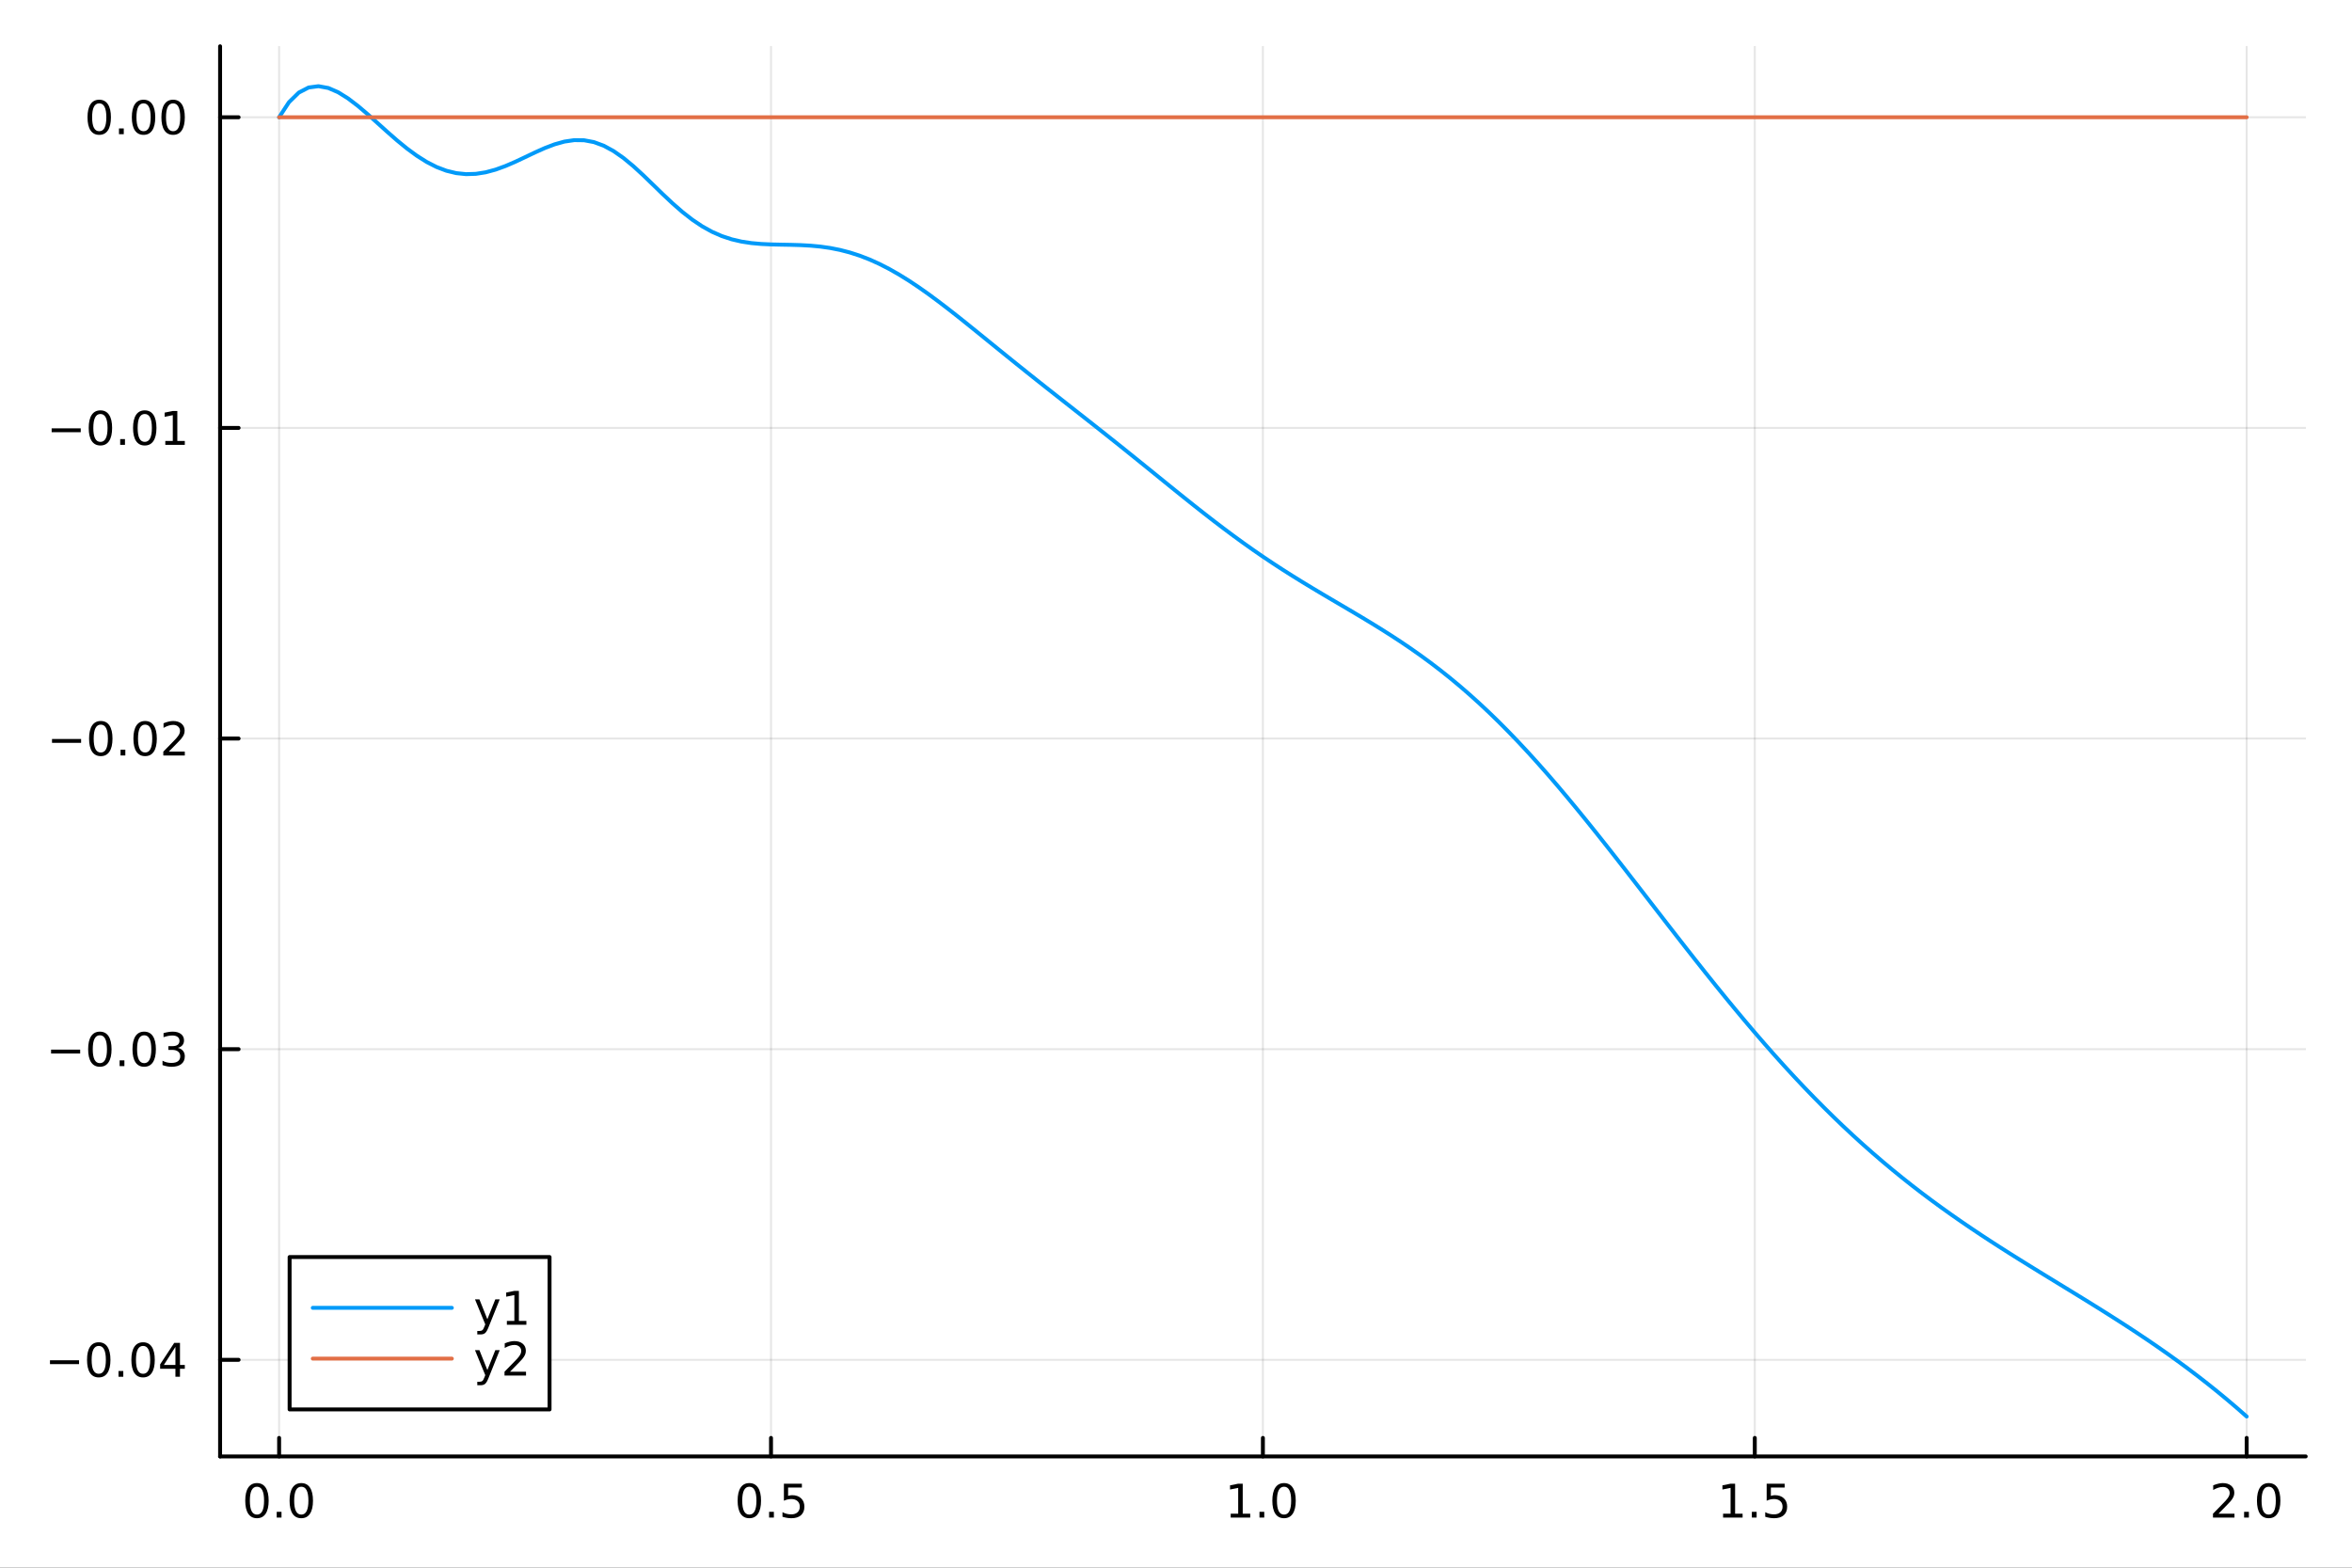 <?xml version="1.0" encoding="utf-8"?>
<svg xmlns="http://www.w3.org/2000/svg" xmlns:xlink="http://www.w3.org/1999/xlink" width="600" height="400" viewBox="0 0 2400 1600">
<rect x="0" y="0" width="2400" height="1600" fill="#333333" stroke="none"/>
<defs>
  <clipPath id="clip850">
    <rect x="0" y="0" width="2400" height="1600"/>
  </clipPath>
</defs>
<path clip-path="url(#clip850)" d="M0 1600 L2400 1600 L2400 0 L0 0  Z" fill="#ffffff" fill-rule="evenodd" fill-opacity="1"/>
<defs>
  <clipPath id="clip851">
    <rect x="480" y="0" width="1681" height="1600"/>
  </clipPath>
</defs>
<path clip-path="url(#clip850)" d="M224.584 1486.45 L2352.76 1486.45 L2352.76 47.244 L224.584 47.244  Z" fill="#ffffff" fill-rule="evenodd" fill-opacity="1"/>
<defs>
  <clipPath id="clip852">
    <rect x="224" y="47" width="2129" height="1440"/>
  </clipPath>
</defs>
<polyline clip-path="url(#clip852)" style="stroke:#000000; stroke-linecap:round; stroke-linejoin:round; stroke-width:2; stroke-opacity:0.1; fill:none" points="284.815,1486.45 284.815,47.244 "/>
<polyline clip-path="url(#clip852)" style="stroke:#000000; stroke-linecap:round; stroke-linejoin:round; stroke-width:2; stroke-opacity:0.1; fill:none" points="786.743,1486.45 786.743,47.244 "/>
<polyline clip-path="url(#clip852)" style="stroke:#000000; stroke-linecap:round; stroke-linejoin:round; stroke-width:2; stroke-opacity:0.1; fill:none" points="1288.67,1486.45 1288.67,47.244 "/>
<polyline clip-path="url(#clip852)" style="stroke:#000000; stroke-linecap:round; stroke-linejoin:round; stroke-width:2; stroke-opacity:0.1; fill:none" points="1790.6,1486.45 1790.6,47.244 "/>
<polyline clip-path="url(#clip852)" style="stroke:#000000; stroke-linecap:round; stroke-linejoin:round; stroke-width:2; stroke-opacity:0.1; fill:none" points="2292.52,1486.45 2292.52,47.244 "/>
<polyline clip-path="url(#clip852)" style="stroke:#000000; stroke-linecap:round; stroke-linejoin:round; stroke-width:2; stroke-opacity:0.1; fill:none" points="224.584,1387.86 2352.76,1387.86 "/>
<polyline clip-path="url(#clip852)" style="stroke:#000000; stroke-linecap:round; stroke-linejoin:round; stroke-width:2; stroke-opacity:0.1; fill:none" points="224.584,1070.81 2352.76,1070.81 "/>
<polyline clip-path="url(#clip852)" style="stroke:#000000; stroke-linecap:round; stroke-linejoin:round; stroke-width:2; stroke-opacity:0.1; fill:none" points="224.584,753.77 2352.76,753.77 "/>
<polyline clip-path="url(#clip852)" style="stroke:#000000; stroke-linecap:round; stroke-linejoin:round; stroke-width:2; stroke-opacity:0.1; fill:none" points="224.584,436.727 2352.76,436.727 "/>
<polyline clip-path="url(#clip852)" style="stroke:#000000; stroke-linecap:round; stroke-linejoin:round; stroke-width:2; stroke-opacity:0.1; fill:none" points="224.584,119.683 2352.76,119.683 "/>
<polyline clip-path="url(#clip850)" style="stroke:#000000; stroke-linecap:round; stroke-linejoin:round; stroke-width:4; stroke-opacity:1; fill:none" points="224.584,1486.45 2352.76,1486.45 "/>
<polyline clip-path="url(#clip850)" style="stroke:#000000; stroke-linecap:round; stroke-linejoin:round; stroke-width:4; stroke-opacity:1; fill:none" points="284.815,1486.45 284.815,1467.55 "/>
<polyline clip-path="url(#clip850)" style="stroke:#000000; stroke-linecap:round; stroke-linejoin:round; stroke-width:4; stroke-opacity:1; fill:none" points="786.743,1486.45 786.743,1467.55 "/>
<polyline clip-path="url(#clip850)" style="stroke:#000000; stroke-linecap:round; stroke-linejoin:round; stroke-width:4; stroke-opacity:1; fill:none" points="1288.67,1486.45 1288.67,1467.55 "/>
<polyline clip-path="url(#clip850)" style="stroke:#000000; stroke-linecap:round; stroke-linejoin:round; stroke-width:4; stroke-opacity:1; fill:none" points="1790.6,1486.45 1790.6,1467.55 "/>
<polyline clip-path="url(#clip850)" style="stroke:#000000; stroke-linecap:round; stroke-linejoin:round; stroke-width:4; stroke-opacity:1; fill:none" points="2292.52,1486.45 2292.52,1467.55 "/>
<path clip-path="url(#clip850)" d="M262.2 1517.37 Q258.589 1517.37 256.76 1520.93 Q254.954 1524.47 254.954 1531.6 Q254.954 1538.71 256.76 1542.27 Q258.589 1545.82 262.2 1545.82 Q265.834 1545.82 267.639 1542.27 Q269.468 1538.71 269.468 1531.6 Q269.468 1524.47 267.639 1520.93 Q265.834 1517.37 262.2 1517.37 M262.2 1513.66 Q268.01 1513.66 271.065 1518.27 Q274.144 1522.85 274.144 1531.6 Q274.144 1540.33 271.065 1544.94 Q268.01 1549.52 262.2 1549.52 Q256.389 1549.52 253.311 1544.94 Q250.255 1540.33 250.255 1531.6 Q250.255 1522.85 253.311 1518.27 Q256.389 1513.66 262.2 1513.66 Z" fill="#000000" fill-rule="nonzero" fill-opacity="1" /><path clip-path="url(#clip850)" d="M282.362 1542.97 L287.246 1542.97 L287.246 1548.85 L282.362 1548.85 L282.362 1542.97 Z" fill="#000000" fill-rule="nonzero" fill-opacity="1" /><path clip-path="url(#clip850)" d="M307.431 1517.37 Q303.82 1517.37 301.991 1520.93 Q300.186 1524.47 300.186 1531.6 Q300.186 1538.71 301.991 1542.27 Q303.82 1545.82 307.431 1545.82 Q311.065 1545.82 312.871 1542.27 Q314.699 1538.71 314.699 1531.6 Q314.699 1524.47 312.871 1520.93 Q311.065 1517.37 307.431 1517.37 M307.431 1513.66 Q313.241 1513.66 316.297 1518.27 Q319.375 1522.85 319.375 1531.6 Q319.375 1540.33 316.297 1544.94 Q313.241 1549.52 307.431 1549.52 Q301.621 1549.52 298.542 1544.94 Q295.487 1540.33 295.487 1531.6 Q295.487 1522.85 298.542 1518.27 Q301.621 1513.66 307.431 1513.66 Z" fill="#000000" fill-rule="nonzero" fill-opacity="1" /><path clip-path="url(#clip850)" d="M764.625 1517.37 Q761.014 1517.37 759.185 1520.93 Q757.379 1524.47 757.379 1531.6 Q757.379 1538.71 759.185 1542.27 Q761.014 1545.82 764.625 1545.82 Q768.259 1545.82 770.064 1542.27 Q771.893 1538.71 771.893 1531.6 Q771.893 1524.47 770.064 1520.93 Q768.259 1517.37 764.625 1517.37 M764.625 1513.66 Q770.435 1513.66 773.49 1518.27 Q776.569 1522.85 776.569 1531.6 Q776.569 1540.33 773.49 1544.94 Q770.435 1549.52 764.625 1549.52 Q758.815 1549.52 755.736 1544.94 Q752.68 1540.33 752.68 1531.6 Q752.68 1522.85 755.736 1518.27 Q758.815 1513.66 764.625 1513.66 Z" fill="#000000" fill-rule="nonzero" fill-opacity="1" /><path clip-path="url(#clip850)" d="M784.787 1542.97 L789.671 1542.97 L789.671 1548.85 L784.787 1548.85 L784.787 1542.97 Z" fill="#000000" fill-rule="nonzero" fill-opacity="1" /><path clip-path="url(#clip850)" d="M799.902 1514.29 L818.259 1514.29 L818.259 1518.22 L804.185 1518.22 L804.185 1526.7 Q805.203 1526.35 806.222 1526.19 Q807.24 1526 808.259 1526 Q814.046 1526 817.425 1529.17 Q820.805 1532.34 820.805 1537.76 Q820.805 1543.34 817.333 1546.44 Q813.861 1549.52 807.541 1549.52 Q805.365 1549.52 803.097 1549.15 Q800.851 1548.78 798.444 1548.04 L798.444 1543.34 Q800.527 1544.47 802.749 1545.03 Q804.972 1545.58 807.449 1545.58 Q811.453 1545.58 813.791 1543.48 Q816.129 1541.37 816.129 1537.76 Q816.129 1534.15 813.791 1532.04 Q811.453 1529.94 807.449 1529.94 Q805.574 1529.94 803.699 1530.35 Q801.847 1530.77 799.902 1531.65 L799.902 1514.29 Z" fill="#000000" fill-rule="nonzero" fill-opacity="1" /><path clip-path="url(#clip850)" d="M1255.82 1544.91 L1263.46 1544.91 L1263.46 1518.55 L1255.15 1520.21 L1255.15 1515.95 L1263.42 1514.29 L1268.09 1514.29 L1268.09 1544.91 L1275.73 1544.91 L1275.73 1548.85 L1255.82 1548.85 L1255.82 1544.91 Z" fill="#000000" fill-rule="nonzero" fill-opacity="1" /><path clip-path="url(#clip850)" d="M1285.17 1542.97 L1290.06 1542.97 L1290.06 1548.85 L1285.17 1548.85 L1285.17 1542.97 Z" fill="#000000" fill-rule="nonzero" fill-opacity="1" /><path clip-path="url(#clip850)" d="M1310.24 1517.37 Q1306.63 1517.37 1304.8 1520.93 Q1303 1524.47 1303 1531.6 Q1303 1538.71 1304.8 1542.27 Q1306.63 1545.82 1310.24 1545.82 Q1313.88 1545.82 1315.68 1542.27 Q1317.51 1538.71 1317.51 1531.6 Q1317.51 1524.47 1315.68 1520.93 Q1313.88 1517.37 1310.24 1517.37 M1310.24 1513.66 Q1316.05 1513.66 1319.11 1518.27 Q1322.19 1522.85 1322.19 1531.6 Q1322.19 1540.33 1319.11 1544.94 Q1316.05 1549.52 1310.24 1549.52 Q1304.43 1549.52 1301.36 1544.94 Q1298.3 1540.33 1298.3 1531.6 Q1298.3 1522.85 1301.36 1518.27 Q1304.43 1513.66 1310.24 1513.66 Z" fill="#000000" fill-rule="nonzero" fill-opacity="1" /><path clip-path="url(#clip850)" d="M1758.25 1544.91 L1765.89 1544.91 L1765.89 1518.55 L1757.58 1520.21 L1757.58 1515.95 L1765.84 1514.29 L1770.52 1514.29 L1770.52 1544.91 L1778.16 1544.91 L1778.16 1548.85 L1758.25 1548.85 L1758.25 1544.91 Z" fill="#000000" fill-rule="nonzero" fill-opacity="1" /><path clip-path="url(#clip850)" d="M1787.6 1542.97 L1792.48 1542.97 L1792.48 1548.85 L1787.6 1548.85 L1787.6 1542.97 Z" fill="#000000" fill-rule="nonzero" fill-opacity="1" /><path clip-path="url(#clip850)" d="M1802.72 1514.29 L1821.07 1514.29 L1821.07 1518.22 L1807 1518.22 L1807 1526.7 Q1808.02 1526.35 1809.03 1526.19 Q1810.05 1526 1811.07 1526 Q1816.86 1526 1820.24 1529.17 Q1823.62 1532.34 1823.62 1537.76 Q1823.62 1543.34 1820.15 1546.44 Q1816.67 1549.52 1810.35 1549.52 Q1808.18 1549.52 1805.91 1549.15 Q1803.66 1548.78 1801.26 1548.04 L1801.26 1543.34 Q1803.34 1544.47 1805.56 1545.03 Q1807.78 1545.58 1810.26 1545.58 Q1814.27 1545.58 1816.6 1543.48 Q1818.94 1541.37 1818.94 1537.76 Q1818.94 1534.15 1816.6 1532.04 Q1814.27 1529.94 1810.26 1529.94 Q1808.39 1529.94 1806.51 1530.35 Q1804.66 1530.77 1802.72 1531.65 L1802.72 1514.29 Z" fill="#000000" fill-rule="nonzero" fill-opacity="1" /><path clip-path="url(#clip850)" d="M2263.76 1544.91 L2280.08 1544.91 L2280.08 1548.85 L2258.14 1548.85 L2258.14 1544.91 Q2260.8 1542.16 2265.38 1537.53 Q2269.99 1532.88 2271.17 1531.53 Q2273.42 1529.01 2274.3 1527.27 Q2275.2 1525.51 2275.2 1523.82 Q2275.2 1521.07 2273.25 1519.33 Q2271.33 1517.6 2268.23 1517.6 Q2266.03 1517.6 2263.58 1518.36 Q2261.15 1519.13 2258.37 1520.68 L2258.37 1515.95 Q2261.19 1514.82 2263.65 1514.24 Q2266.1 1513.66 2268.14 1513.66 Q2273.51 1513.66 2276.7 1516.35 Q2279.9 1519.03 2279.9 1523.52 Q2279.9 1525.65 2279.09 1527.57 Q2278.3 1529.47 2276.19 1532.07 Q2275.61 1532.74 2272.51 1535.95 Q2269.41 1539.15 2263.76 1544.91 Z" fill="#000000" fill-rule="nonzero" fill-opacity="1" /><path clip-path="url(#clip850)" d="M2289.9 1542.97 L2294.78 1542.97 L2294.78 1548.85 L2289.9 1548.85 L2289.9 1542.97 Z" fill="#000000" fill-rule="nonzero" fill-opacity="1" /><path clip-path="url(#clip850)" d="M2314.97 1517.37 Q2311.36 1517.37 2309.53 1520.93 Q2307.72 1524.47 2307.72 1531.6 Q2307.72 1538.71 2309.53 1542.27 Q2311.36 1545.82 2314.97 1545.82 Q2318.6 1545.82 2320.41 1542.27 Q2322.24 1538.71 2322.24 1531.6 Q2322.24 1524.47 2320.41 1520.93 Q2318.6 1517.37 2314.97 1517.37 M2314.97 1513.66 Q2320.78 1513.66 2323.83 1518.27 Q2326.91 1522.85 2326.91 1531.6 Q2326.91 1540.33 2323.83 1544.94 Q2320.78 1549.52 2314.97 1549.52 Q2309.16 1549.52 2306.08 1544.94 Q2303.02 1540.33 2303.02 1531.6 Q2303.02 1522.85 2306.08 1518.27 Q2309.16 1513.66 2314.97 1513.66 Z" fill="#000000" fill-rule="nonzero" fill-opacity="1" /><polyline clip-path="url(#clip850)" style="stroke:#000000; stroke-linecap:round; stroke-linejoin:round; stroke-width:4; stroke-opacity:1; fill:none" points="224.584,1486.45 224.584,47.244 "/>
<polyline clip-path="url(#clip850)" style="stroke:#000000; stroke-linecap:round; stroke-linejoin:round; stroke-width:4; stroke-opacity:1; fill:none" points="224.584,1387.86 243.482,1387.86 "/>
<polyline clip-path="url(#clip850)" style="stroke:#000000; stroke-linecap:round; stroke-linejoin:round; stroke-width:4; stroke-opacity:1; fill:none" points="224.584,1070.81 243.482,1070.81 "/>
<polyline clip-path="url(#clip850)" style="stroke:#000000; stroke-linecap:round; stroke-linejoin:round; stroke-width:4; stroke-opacity:1; fill:none" points="224.584,753.77 243.482,753.77 "/>
<polyline clip-path="url(#clip850)" style="stroke:#000000; stroke-linecap:round; stroke-linejoin:round; stroke-width:4; stroke-opacity:1; fill:none" points="224.584,436.727 243.482,436.727 "/>
<polyline clip-path="url(#clip850)" style="stroke:#000000; stroke-linecap:round; stroke-linejoin:round; stroke-width:4; stroke-opacity:1; fill:none" points="224.584,119.683 243.482,119.683 "/>
<path clip-path="url(#clip850)" d="M50.992 1388.31 L80.668 1388.31 L80.668 1392.24 L50.992 1392.24 L50.992 1388.31 Z" fill="#000000" fill-rule="nonzero" fill-opacity="1" /><path clip-path="url(#clip850)" d="M100.76 1373.66 Q97.149 1373.66 95.321 1377.22 Q93.515 1380.76 93.515 1387.89 Q93.515 1395 95.321 1398.56 Q97.149 1402.1 100.76 1402.1 Q104.395 1402.1 106.2 1398.56 Q108.029 1395 108.029 1387.89 Q108.029 1380.76 106.2 1377.22 Q104.395 1373.66 100.76 1373.66 M100.76 1369.95 Q106.571 1369.95 109.626 1374.56 Q112.705 1379.14 112.705 1387.89 Q112.705 1396.62 109.626 1401.22 Q106.571 1405.81 100.76 1405.81 Q94.95 1405.81 91.871 1401.22 Q88.816 1396.62 88.816 1387.89 Q88.816 1379.14 91.871 1374.56 Q94.95 1369.95 100.76 1369.95 Z" fill="#000000" fill-rule="nonzero" fill-opacity="1" /><path clip-path="url(#clip850)" d="M120.922 1399.26 L125.807 1399.26 L125.807 1405.14 L120.922 1405.14 L120.922 1399.26 Z" fill="#000000" fill-rule="nonzero" fill-opacity="1" /><path clip-path="url(#clip850)" d="M145.992 1373.66 Q142.381 1373.66 140.552 1377.22 Q138.746 1380.76 138.746 1387.89 Q138.746 1395 140.552 1398.56 Q142.381 1402.1 145.992 1402.1 Q149.626 1402.1 151.431 1398.56 Q153.26 1395 153.26 1387.89 Q153.26 1380.76 151.431 1377.22 Q149.626 1373.66 145.992 1373.66 M145.992 1369.95 Q151.802 1369.95 154.857 1374.56 Q157.936 1379.14 157.936 1387.89 Q157.936 1396.62 154.857 1401.22 Q151.802 1405.81 145.992 1405.81 Q140.181 1405.81 137.103 1401.22 Q134.047 1396.62 134.047 1387.89 Q134.047 1379.14 137.103 1374.56 Q140.181 1369.95 145.992 1369.95 Z" fill="#000000" fill-rule="nonzero" fill-opacity="1" /><path clip-path="url(#clip850)" d="M179.001 1374.65 L167.195 1393.1 L179.001 1393.1 L179.001 1374.65 M177.774 1370.58 L183.653 1370.58 L183.653 1393.1 L188.584 1393.1 L188.584 1396.99 L183.653 1396.99 L183.653 1405.14 L179.001 1405.14 L179.001 1396.99 L163.399 1396.99 L163.399 1392.47 L177.774 1370.58 Z" fill="#000000" fill-rule="nonzero" fill-opacity="1" /><path clip-path="url(#clip850)" d="M52.126 1071.26 L81.802 1071.26 L81.802 1075.2 L52.126 1075.2 L52.126 1071.26 Z" fill="#000000" fill-rule="nonzero" fill-opacity="1" /><path clip-path="url(#clip850)" d="M101.895 1056.61 Q98.284 1056.61 96.455 1060.18 Q94.649 1063.72 94.649 1070.85 Q94.649 1077.95 96.455 1081.52 Q98.284 1085.06 101.895 1085.06 Q105.529 1085.06 107.334 1081.52 Q109.163 1077.95 109.163 1070.85 Q109.163 1063.72 107.334 1060.18 Q105.529 1056.61 101.895 1056.61 M101.895 1052.91 Q107.705 1052.91 110.76 1057.51 Q113.839 1062.1 113.839 1070.85 Q113.839 1079.57 110.76 1084.18 Q107.705 1088.76 101.895 1088.76 Q96.085 1088.76 93.006 1084.18 Q89.95 1079.57 89.95 1070.85 Q89.95 1062.1 93.006 1057.51 Q96.085 1052.91 101.895 1052.91 Z" fill="#000000" fill-rule="nonzero" fill-opacity="1" /><path clip-path="url(#clip850)" d="M122.057 1082.21 L126.941 1082.21 L126.941 1088.09 L122.057 1088.09 L122.057 1082.21 Z" fill="#000000" fill-rule="nonzero" fill-opacity="1" /><path clip-path="url(#clip850)" d="M147.126 1056.61 Q143.515 1056.61 141.686 1060.18 Q139.881 1063.72 139.881 1070.85 Q139.881 1077.95 141.686 1081.52 Q143.515 1085.06 147.126 1085.06 Q150.76 1085.06 152.566 1081.52 Q154.394 1077.95 154.394 1070.85 Q154.394 1063.72 152.566 1060.18 Q150.76 1056.61 147.126 1056.61 M147.126 1052.91 Q152.936 1052.91 155.992 1057.51 Q159.07 1062.1 159.07 1070.85 Q159.07 1079.57 155.992 1084.18 Q152.936 1088.76 147.126 1088.76 Q141.316 1088.76 138.237 1084.18 Q135.181 1079.57 135.181 1070.85 Q135.181 1062.1 138.237 1057.51 Q141.316 1052.91 147.126 1052.91 Z" fill="#000000" fill-rule="nonzero" fill-opacity="1" /><path clip-path="url(#clip850)" d="M181.454 1069.46 Q184.811 1070.18 186.686 1072.45 Q188.584 1074.71 188.584 1078.05 Q188.584 1083.16 185.065 1085.96 Q181.547 1088.76 175.066 1088.76 Q172.89 1088.76 170.575 1088.32 Q168.283 1087.91 165.829 1087.05 L165.829 1082.54 Q167.774 1083.67 170.089 1084.25 Q172.404 1084.83 174.927 1084.83 Q179.325 1084.83 181.616 1083.09 Q183.931 1081.36 183.931 1078.05 Q183.931 1074.99 181.778 1073.28 Q179.649 1071.54 175.829 1071.54 L171.802 1071.54 L171.802 1067.7 L176.015 1067.7 Q179.464 1067.7 181.292 1066.33 Q183.121 1064.95 183.121 1062.35 Q183.121 1059.69 181.223 1058.28 Q179.348 1056.84 175.829 1056.84 Q173.908 1056.84 171.709 1057.26 Q169.51 1057.68 166.871 1058.56 L166.871 1054.39 Q169.533 1053.65 171.848 1053.28 Q174.186 1052.91 176.246 1052.91 Q181.57 1052.91 184.672 1055.34 Q187.774 1057.75 187.774 1061.87 Q187.774 1064.74 186.13 1066.73 Q184.487 1068.7 181.454 1069.46 Z" fill="#000000" fill-rule="nonzero" fill-opacity="1" /><path clip-path="url(#clip850)" d="M53.075 754.221 L82.751 754.221 L82.751 758.157 L53.075 758.157 L53.075 754.221 Z" fill="#000000" fill-rule="nonzero" fill-opacity="1" /><path clip-path="url(#clip850)" d="M102.844 739.569 Q99.233 739.569 97.404 743.134 Q95.598 746.675 95.598 753.805 Q95.598 760.911 97.404 764.476 Q99.233 768.018 102.844 768.018 Q106.478 768.018 108.283 764.476 Q110.112 760.911 110.112 753.805 Q110.112 746.675 108.283 743.134 Q106.478 739.569 102.844 739.569 M102.844 735.865 Q108.654 735.865 111.709 740.472 Q114.788 745.055 114.788 753.805 Q114.788 762.532 111.709 767.138 Q108.654 771.721 102.844 771.721 Q97.034 771.721 93.955 767.138 Q90.899 762.532 90.899 753.805 Q90.899 745.055 93.955 740.472 Q97.034 735.865 102.844 735.865 Z" fill="#000000" fill-rule="nonzero" fill-opacity="1" /><path clip-path="url(#clip850)" d="M123.006 765.17 L127.89 765.17 L127.89 771.05 L123.006 771.05 L123.006 765.17 Z" fill="#000000" fill-rule="nonzero" fill-opacity="1" /><path clip-path="url(#clip850)" d="M148.075 739.569 Q144.464 739.569 142.635 743.134 Q140.83 746.675 140.83 753.805 Q140.83 760.911 142.635 764.476 Q144.464 768.018 148.075 768.018 Q151.709 768.018 153.515 764.476 Q155.343 760.911 155.343 753.805 Q155.343 746.675 153.515 743.134 Q151.709 739.569 148.075 739.569 M148.075 735.865 Q153.885 735.865 156.941 740.472 Q160.019 745.055 160.019 753.805 Q160.019 762.532 156.941 767.138 Q153.885 771.721 148.075 771.721 Q142.265 771.721 139.186 767.138 Q136.131 762.532 136.131 753.805 Q136.131 745.055 139.186 740.472 Q142.265 735.865 148.075 735.865 Z" fill="#000000" fill-rule="nonzero" fill-opacity="1" /><path clip-path="url(#clip850)" d="M172.265 767.115 L188.584 767.115 L188.584 771.05 L166.64 771.05 L166.64 767.115 Q169.302 764.36 173.885 759.731 Q178.491 755.078 179.672 753.735 Q181.917 751.212 182.797 749.476 Q183.7 747.717 183.7 746.027 Q183.7 743.272 181.755 741.536 Q179.834 739.8 176.732 739.8 Q174.533 739.8 172.079 740.564 Q169.649 741.328 166.871 742.879 L166.871 738.157 Q169.695 737.022 172.149 736.444 Q174.603 735.865 176.64 735.865 Q182.01 735.865 185.204 738.55 Q188.399 741.235 188.399 745.726 Q188.399 747.856 187.589 749.777 Q186.802 751.675 184.695 754.268 Q184.116 754.939 181.015 758.157 Q177.913 761.351 172.265 767.115 Z" fill="#000000" fill-rule="nonzero" fill-opacity="1" /><path clip-path="url(#clip850)" d="M52.705 437.178 L82.381 437.178 L82.381 441.113 L52.705 441.113 L52.705 437.178 Z" fill="#000000" fill-rule="nonzero" fill-opacity="1" /><path clip-path="url(#clip850)" d="M102.473 422.525 Q98.862 422.525 97.034 426.09 Q95.228 429.632 95.228 436.761 Q95.228 443.868 97.034 447.433 Q98.862 450.974 102.473 450.974 Q106.108 450.974 107.913 447.433 Q109.742 443.868 109.742 436.761 Q109.742 429.632 107.913 426.09 Q106.108 422.525 102.473 422.525 M102.473 418.822 Q108.283 418.822 111.339 423.428 Q114.418 428.011 114.418 436.761 Q114.418 445.488 111.339 450.095 Q108.283 454.678 102.473 454.678 Q96.663 454.678 93.585 450.095 Q90.529 445.488 90.529 436.761 Q90.529 428.011 93.585 423.428 Q96.663 418.822 102.473 418.822 Z" fill="#000000" fill-rule="nonzero" fill-opacity="1" /><path clip-path="url(#clip850)" d="M122.635 448.127 L127.519 448.127 L127.519 454.007 L122.635 454.007 L122.635 448.127 Z" fill="#000000" fill-rule="nonzero" fill-opacity="1" /><path clip-path="url(#clip850)" d="M147.705 422.525 Q144.093 422.525 142.265 426.09 Q140.459 429.632 140.459 436.761 Q140.459 443.868 142.265 447.433 Q144.093 450.974 147.705 450.974 Q151.339 450.974 153.144 447.433 Q154.973 443.868 154.973 436.761 Q154.973 429.632 153.144 426.09 Q151.339 422.525 147.705 422.525 M147.705 418.822 Q153.515 418.822 156.57 423.428 Q159.649 428.011 159.649 436.761 Q159.649 445.488 156.57 450.095 Q153.515 454.678 147.705 454.678 Q141.894 454.678 138.816 450.095 Q135.76 445.488 135.76 436.761 Q135.76 428.011 138.816 423.428 Q141.894 418.822 147.705 418.822 Z" fill="#000000" fill-rule="nonzero" fill-opacity="1" /><path clip-path="url(#clip850)" d="M168.677 450.072 L176.316 450.072 L176.316 423.706 L168.005 425.373 L168.005 421.113 L176.269 419.447 L180.945 419.447 L180.945 450.072 L188.584 450.072 L188.584 454.007 L168.677 454.007 L168.677 450.072 Z" fill="#000000" fill-rule="nonzero" fill-opacity="1" /><path clip-path="url(#clip850)" d="M101.246 105.482 Q97.635 105.482 95.807 109.047 Q94.001 112.589 94.001 119.718 Q94.001 126.825 95.807 130.389 Q97.635 133.931 101.246 133.931 Q104.881 133.931 106.686 130.389 Q108.515 126.825 108.515 119.718 Q108.515 112.589 106.686 109.047 Q104.881 105.482 101.246 105.482 M101.246 101.778 Q107.057 101.778 110.112 106.385 Q113.191 110.968 113.191 119.718 Q113.191 128.445 110.112 133.051 Q107.057 137.635 101.246 137.635 Q95.436 137.635 92.358 133.051 Q89.302 128.445 89.302 119.718 Q89.302 110.968 92.358 106.385 Q95.436 101.778 101.246 101.778 Z" fill="#000000" fill-rule="nonzero" fill-opacity="1" /><path clip-path="url(#clip850)" d="M121.408 131.084 L126.293 131.084 L126.293 136.963 L121.408 136.963 L121.408 131.084 Z" fill="#000000" fill-rule="nonzero" fill-opacity="1" /><path clip-path="url(#clip850)" d="M146.478 105.482 Q142.867 105.482 141.038 109.047 Q139.232 112.589 139.232 119.718 Q139.232 126.825 141.038 130.389 Q142.867 133.931 146.478 133.931 Q150.112 133.931 151.918 130.389 Q153.746 126.825 153.746 119.718 Q153.746 112.589 151.918 109.047 Q150.112 105.482 146.478 105.482 M146.478 101.778 Q152.288 101.778 155.343 106.385 Q158.422 110.968 158.422 119.718 Q158.422 128.445 155.343 133.051 Q152.288 137.635 146.478 137.635 Q140.668 137.635 137.589 133.051 Q134.533 128.445 134.533 119.718 Q134.533 110.968 137.589 106.385 Q140.668 101.778 146.478 101.778 Z" fill="#000000" fill-rule="nonzero" fill-opacity="1" /><path clip-path="url(#clip850)" d="M176.64 105.482 Q173.029 105.482 171.2 109.047 Q169.394 112.589 169.394 119.718 Q169.394 126.825 171.2 130.389 Q173.029 133.931 176.64 133.931 Q180.274 133.931 182.079 130.389 Q183.908 126.825 183.908 119.718 Q183.908 112.589 182.079 109.047 Q180.274 105.482 176.64 105.482 M176.64 101.778 Q182.45 101.778 185.505 106.385 Q188.584 110.968 188.584 119.718 Q188.584 128.445 185.505 133.051 Q182.45 137.635 176.64 137.635 Q170.829 137.635 167.751 133.051 Q164.695 128.445 164.695 119.718 Q164.695 110.968 167.751 106.385 Q170.829 101.778 176.64 101.778 Z" fill="#000000" fill-rule="nonzero" fill-opacity="1" /><polyline clip-path="url(#clip852)" style="stroke:#009af9; stroke-linecap:round; stroke-linejoin:round; stroke-width:4; stroke-opacity:1; fill:none" points="284.815,119.683 294.854,104.345 304.892,94.502 314.931,89.305 324.969,87.976 335.008,89.807 345.047,94.147 355.085,100.405 365.124,108.044 375.162,116.576 385.201,125.564 395.239,134.618 405.278,143.394 415.316,151.594 425.355,158.964 435.393,165.296 445.432,170.43 455.471,174.25 465.509,176.691 475.548,177.738 485.586,177.425 495.625,175.841 505.663,173.128 515.702,169.482 525.74,165.149 535.779,160.422 545.817,155.633 555.856,151.141 565.895,147.312 575.933,144.502 585.972,143.03 596.01,143.153 606.049,145.036 616.087,148.737 626.126,154.192 636.164,161.217 646.203,169.519 656.241,178.729 666.28,188.427 676.319,198.189 686.357,207.619 696.396,216.38 706.434,224.215 716.473,230.957 726.511,236.528 736.55,240.929 746.588,244.235 756.627,246.568 766.666,248.092 776.704,248.992 786.743,249.462 796.781,249.695 806.82,249.874 816.858,250.166 826.897,250.719 836.935,251.656 846.974,253.078 857.012,255.06 867.051,257.654 877.09,260.889 887.128,264.772 897.167,269.294 907.205,274.428 917.244,280.133 927.282,286.358 937.321,293.045 947.359,300.128 957.398,307.543 967.436,315.221 977.475,323.1 987.514,331.12 997.552,339.229 1007.59,347.381 1017.63,355.54 1027.67,363.678 1037.71,371.777 1047.74,379.825 1057.78,387.823 1067.82,395.773 1077.86,403.687 1087.9,411.577 1097.94,419.459 1107.98,427.349 1118.01,435.262 1128.05,443.21 1138.09,451.2 1148.13,459.236 1158.17,467.316 1168.21,475.43 1178.25,483.567 1188.28,491.709 1198.32,499.832 1208.36,507.913 1218.4,515.926 1228.44,523.842 1238.48,531.636 1248.52,539.285 1258.55,546.769 1268.59,554.071 1278.63,561.183 1288.67,568.099 1298.71,574.821 1308.75,581.358 1318.79,587.724 1328.82,593.938 1338.86,600.027 1348.9,606.02 1358.94,611.95 1368.98,617.855 1379.02,623.771 1389.06,629.74 1399.09,635.799 1409.13,641.989 1419.17,648.346 1429.21,654.906 1439.25,661.702 1449.29,668.762 1459.33,676.112 1469.36,683.775 1479.4,691.769 1489.44,700.106 1499.48,708.797 1509.52,717.846 1519.56,727.256 1529.6,737.022 1539.63,747.139 1549.67,757.598 1559.71,768.385 1569.75,779.483 1579.79,790.876 1589.83,802.542 1599.86,814.458 1609.9,826.601 1619.94,838.944 1629.98,851.462 1640.02,864.126 1650.06,876.91 1660.1,889.786 1670.13,902.725 1680.17,915.7 1690.21,928.685 1700.25,941.652 1710.29,954.577 1720.33,967.435 1730.37,980.203 1740.4,992.858 1750.44,1005.38 1760.48,1017.75 1770.52,1029.95 1780.56,1041.97 1790.6,1053.79 1800.64,1065.39 1810.67,1076.77 1820.71,1087.92 1830.75,1098.82 1840.79,1109.48 1850.83,1119.88 1860.87,1130.03 1870.91,1139.93 1880.94,1149.56 1890.98,1158.94 1901.02,1168.07 1911.06,1176.94 1921.1,1185.58 1931.14,1193.97 1941.18,1202.14 1951.21,1210.08 1961.25,1217.81 1971.29,1225.34 1981.33,1232.68 1991.37,1239.84 2001.41,1246.83 2011.45,1253.68 2021.48,1260.38 2031.52,1266.96 2041.56,1273.42 2051.6,1279.8 2061.64,1286.09 2071.68,1292.32 2081.72,1298.51 2091.75,1304.66 2101.79,1310.8 2111.83,1316.94 2121.87,1323.1 2131.91,1329.29 2141.95,1335.54 2151.98,1341.85 2162.02,1348.24 2172.06,1354.73 2182.1,1361.34 2192.14,1368.08 2202.18,1374.96 2212.22,1382 2222.25,1389.21 2232.29,1396.61 2242.33,1404.22 2252.37,1412.04 2262.41,1420.08 2272.45,1428.37 2282.49,1436.91 2292.52,1445.72 "/>
<polyline clip-path="url(#clip852)" style="stroke:#e26f46; stroke-linecap:round; stroke-linejoin:round; stroke-width:4; stroke-opacity:1; fill:none" points="284.815,119.683 294.854,119.683 304.892,119.683 314.931,119.683 324.969,119.683 335.008,119.683 345.047,119.683 355.085,119.683 365.124,119.683 375.162,119.683 385.201,119.683 395.239,119.683 405.278,119.683 415.316,119.683 425.355,119.683 435.393,119.683 445.432,119.683 455.471,119.683 465.509,119.683 475.548,119.683 485.586,119.683 495.625,119.683 505.663,119.683 515.702,119.683 525.74,119.683 535.779,119.683 545.817,119.683 555.856,119.683 565.895,119.683 575.933,119.683 585.972,119.683 596.01,119.683 606.049,119.683 616.087,119.683 626.126,119.683 636.164,119.683 646.203,119.683 656.241,119.683 666.28,119.683 676.319,119.683 686.357,119.683 696.396,119.683 706.434,119.683 716.473,119.683 726.511,119.683 736.55,119.683 746.588,119.683 756.627,119.683 766.666,119.683 776.704,119.683 786.743,119.683 796.781,119.683 806.82,119.683 816.858,119.683 826.897,119.683 836.935,119.683 846.974,119.683 857.012,119.683 867.051,119.683 877.09,119.683 887.128,119.683 897.167,119.683 907.205,119.683 917.244,119.683 927.282,119.683 937.321,119.683 947.359,119.683 957.398,119.683 967.436,119.683 977.475,119.683 987.514,119.683 997.552,119.683 1007.59,119.683 1017.63,119.683 1027.67,119.683 1037.71,119.683 1047.74,119.683 1057.78,119.683 1067.82,119.683 1077.86,119.683 1087.9,119.683 1097.94,119.683 1107.98,119.683 1118.01,119.683 1128.05,119.683 1138.09,119.683 1148.13,119.683 1158.17,119.683 1168.21,119.683 1178.25,119.683 1188.28,119.683 1198.32,119.683 1208.36,119.683 1218.4,119.683 1228.44,119.683 1238.48,119.683 1248.52,119.683 1258.55,119.683 1268.59,119.683 1278.63,119.683 1288.67,119.683 1298.71,119.683 1308.75,119.683 1318.79,119.683 1328.82,119.683 1338.86,119.683 1348.9,119.683 1358.94,119.683 1368.98,119.683 1379.02,119.683 1389.06,119.683 1399.09,119.683 1409.13,119.683 1419.17,119.683 1429.21,119.683 1439.25,119.683 1449.29,119.683 1459.33,119.683 1469.36,119.683 1479.4,119.683 1489.44,119.683 1499.48,119.683 1509.52,119.683 1519.56,119.683 1529.6,119.683 1539.63,119.683 1549.67,119.683 1559.71,119.683 1569.75,119.683 1579.79,119.683 1589.83,119.683 1599.86,119.683 1609.9,119.683 1619.94,119.683 1629.98,119.683 1640.02,119.683 1650.06,119.683 1660.1,119.683 1670.13,119.683 1680.17,119.683 1690.21,119.683 1700.25,119.683 1710.29,119.683 1720.33,119.683 1730.37,119.683 1740.4,119.683 1750.44,119.683 1760.48,119.683 1770.52,119.683 1780.56,119.683 1790.6,119.683 1800.64,119.683 1810.67,119.683 1820.71,119.683 1830.75,119.683 1840.79,119.683 1850.83,119.683 1860.87,119.683 1870.91,119.683 1880.94,119.683 1890.98,119.683 1901.02,119.683 1911.06,119.683 1921.1,119.683 1931.14,119.683 1941.18,119.683 1951.21,119.683 1961.25,119.683 1971.29,119.683 1981.33,119.683 1991.37,119.683 2001.41,119.683 2011.45,119.683 2021.48,119.683 2031.52,119.683 2041.56,119.683 2051.6,119.683 2061.64,119.683 2071.68,119.683 2081.72,119.683 2091.75,119.683 2101.79,119.683 2111.83,119.683 2121.87,119.683 2131.91,119.683 2141.95,119.683 2151.98,119.683 2162.02,119.683 2172.06,119.683 2182.1,119.683 2192.14,119.683 2202.18,119.683 2212.22,119.683 2222.25,119.683 2232.29,119.683 2242.33,119.683 2252.37,119.683 2262.41,119.683 2272.45,119.683 2282.49,119.683 2292.52,119.683 "/>
<path clip-path="url(#clip850)" d="M295.523 1438.47 L560.771 1438.47 L560.771 1282.95 L295.523 1282.95  Z" fill="#ffffff" fill-rule="evenodd" fill-opacity="1"/>
<polyline clip-path="url(#clip850)" style="stroke:#000000; stroke-linecap:round; stroke-linejoin:round; stroke-width:4; stroke-opacity:1; fill:none" points="295.523,1438.47 560.771,1438.47 560.771,1282.95 295.523,1282.95 295.523,1438.47 "/>
<polyline clip-path="url(#clip850)" style="stroke:#009af9; stroke-linecap:round; stroke-linejoin:round; stroke-width:4; stroke-opacity:1; fill:none" points="319.169,1334.79 461.048,1334.79 "/>
<path clip-path="url(#clip850)" d="M498.536 1354.48 Q496.731 1359.11 495.018 1360.52 Q493.305 1361.94 490.435 1361.94 L487.032 1361.94 L487.032 1358.37 L489.532 1358.37 Q491.291 1358.37 492.263 1357.54 Q493.236 1356.7 494.416 1353.6 L495.18 1351.66 L484.694 1326.15 L489.208 1326.15 L497.31 1346.43 L505.411 1326.15 L509.925 1326.15 L498.536 1354.48 Z" fill="#000000" fill-rule="nonzero" fill-opacity="1" /><path clip-path="url(#clip850)" d="M517.217 1348.14 L524.856 1348.14 L524.856 1321.77 L516.546 1323.44 L516.546 1319.18 L524.809 1317.51 L529.485 1317.51 L529.485 1348.14 L537.124 1348.14 L537.124 1352.07 L517.217 1352.07 L517.217 1348.14 Z" fill="#000000" fill-rule="nonzero" fill-opacity="1" /><polyline clip-path="url(#clip850)" style="stroke:#e26f46; stroke-linecap:round; stroke-linejoin:round; stroke-width:4; stroke-opacity:1; fill:none" points="319.169,1386.63 461.048,1386.63 "/>
<path clip-path="url(#clip850)" d="M498.536 1406.32 Q496.731 1410.95 495.018 1412.36 Q493.305 1413.78 490.435 1413.78 L487.032 1413.78 L487.032 1410.21 L489.532 1410.21 Q491.291 1410.21 492.263 1409.38 Q493.236 1408.54 494.416 1405.44 L495.18 1403.5 L484.694 1377.99 L489.208 1377.99 L497.31 1398.27 L505.411 1377.99 L509.925 1377.99 L498.536 1406.32 Z" fill="#000000" fill-rule="nonzero" fill-opacity="1" /><path clip-path="url(#clip850)" d="M520.434 1399.98 L536.754 1399.98 L536.754 1403.91 L514.809 1403.91 L514.809 1399.98 Q517.471 1397.22 522.055 1392.6 Q526.661 1387.94 527.842 1386.6 Q530.087 1384.08 530.967 1382.34 Q531.87 1380.58 531.87 1378.89 Q531.87 1376.14 529.925 1374.4 Q528.004 1372.66 524.902 1372.66 Q522.703 1372.66 520.249 1373.43 Q517.819 1374.19 515.041 1375.74 L515.041 1371.02 Q517.865 1369.89 520.319 1369.31 Q522.772 1368.73 524.809 1368.73 Q530.18 1368.73 533.374 1371.41 Q536.569 1374.1 536.569 1378.59 Q536.569 1380.72 535.758 1382.64 Q534.971 1384.54 532.865 1387.13 Q532.286 1387.8 529.184 1391.02 Q526.083 1394.22 520.434 1399.98 Z" fill="#000000" fill-rule="nonzero" fill-opacity="1" /></svg>

